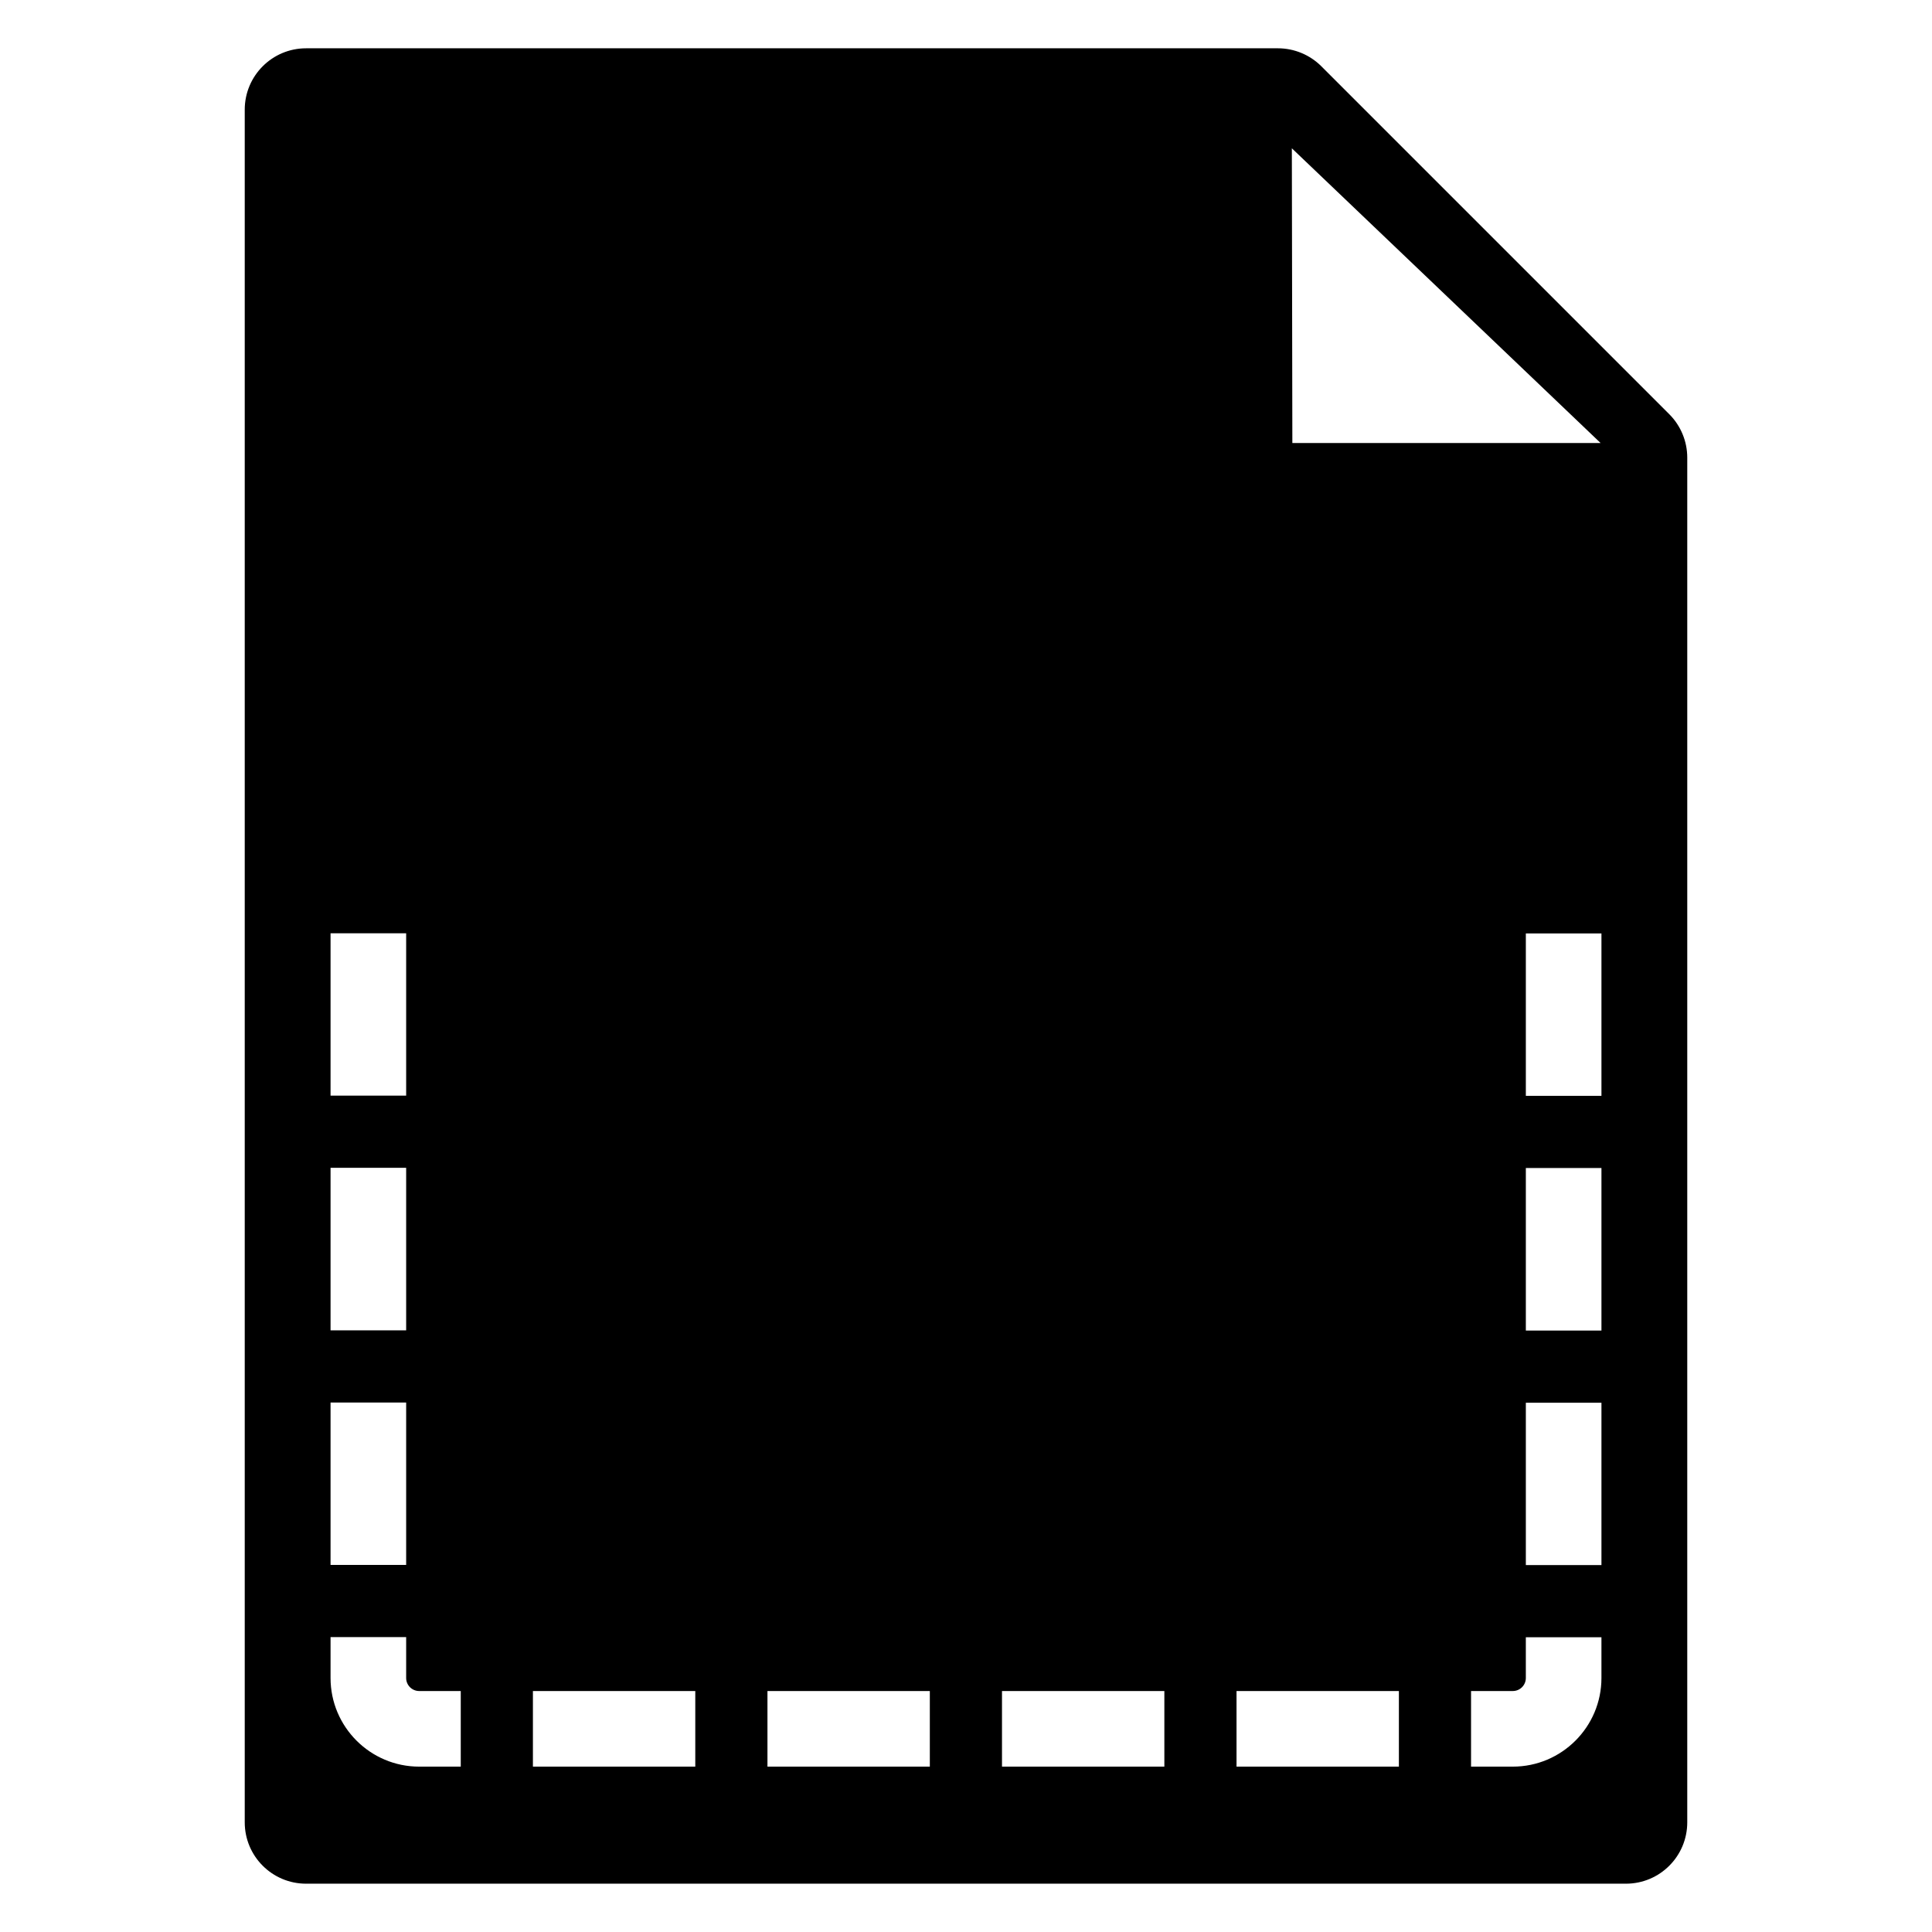 <?xml version="1.0" encoding="utf-8"?>
<!-- Generator: Adobe Illustrator 15.1.0, SVG Export Plug-In . SVG Version: 6.00 Build 0)  -->
<!DOCTYPE svg PUBLIC "-//W3C//DTD SVG 1.1//EN" "http://www.w3.org/Graphics/SVG/1.1/DTD/svg11.dtd">
<svg version="1.1" id="Layer_1" xmlns="http://www.w3.org/2000/svg" xmlns:xlink="http://www.w3.org/1999/xlink" x="0px" y="0px"
	 width="283.465px" height="283.465px" viewBox="0 0 283.465 283.465" enable-background="new 0 0 283.465 283.465"
	 xml:space="preserve">
<g>
	<polygon fill="none" points="234.841,65 189.541,21.759 189.616,65 	"/>
	<path d="M244.928,60.782L193.867,9.723c-1.694-1.687-3.983-2.637-6.371-2.637H44.91c-4.973,0-9.002,4.034-9.002,9.005v251.285
		c0,4.97,4.029,9.001,9.002,9.001h193.646c4.973,0,9-4.031,9-9.001V67.146C247.557,64.759,246.607,62.469,244.928,60.782z
		 M234.841,65h-45.225l-0.075-43.241L234.841,65z M48.499,136.93h11.093v23.823H48.499V136.93z M48.499,195.163v-23.792v-0.031
		h11.093v0.031v23.792v0.03H48.499V195.163z M48.499,205.782h11.093v23.822H48.499V205.782z M67.602,259.202h-6.098
		c-7.171,0-13.005-5.834-13.005-13.005v-6.004h11.093v6.004c0,1.056,0.858,1.912,1.913,1.912h6.098V259.202z M102.013,259.202H78.19
		v-11.093h23.823V259.202L102.013,259.202L102.013,259.202z M136.425,259.202h-23.823v-11.093h23.823V259.202z M170.836,259.202
		h-23.822v-11.093h23.822V259.202z M205.247,259.202h-23.823v-11.093h23.823V259.202z M234.965,246.197
		c0.001,7.172-5.833,13.005-13.003,13.005h-6.128v-11.093h6.128c1.054,0,1.91-0.858,1.91-1.912v-5.976h11.093V246.197z
		 M234.966,229.633h-11.093V205.81h11.093V229.633z M234.966,171.399v23.794v0.027h-11.093v-0.027v-23.794v-0.028h11.093V171.399z
		 M234.966,160.781h-11.093v-23.823h11.093V160.781z"/>
	
		<line fill="none" stroke="#FFFFFF" stroke-width="0" stroke-linecap="round" stroke-linejoin="round" x1="102.014" y1="259.202" x2="102.013" y2="259.202"/>
</g>
</svg>
